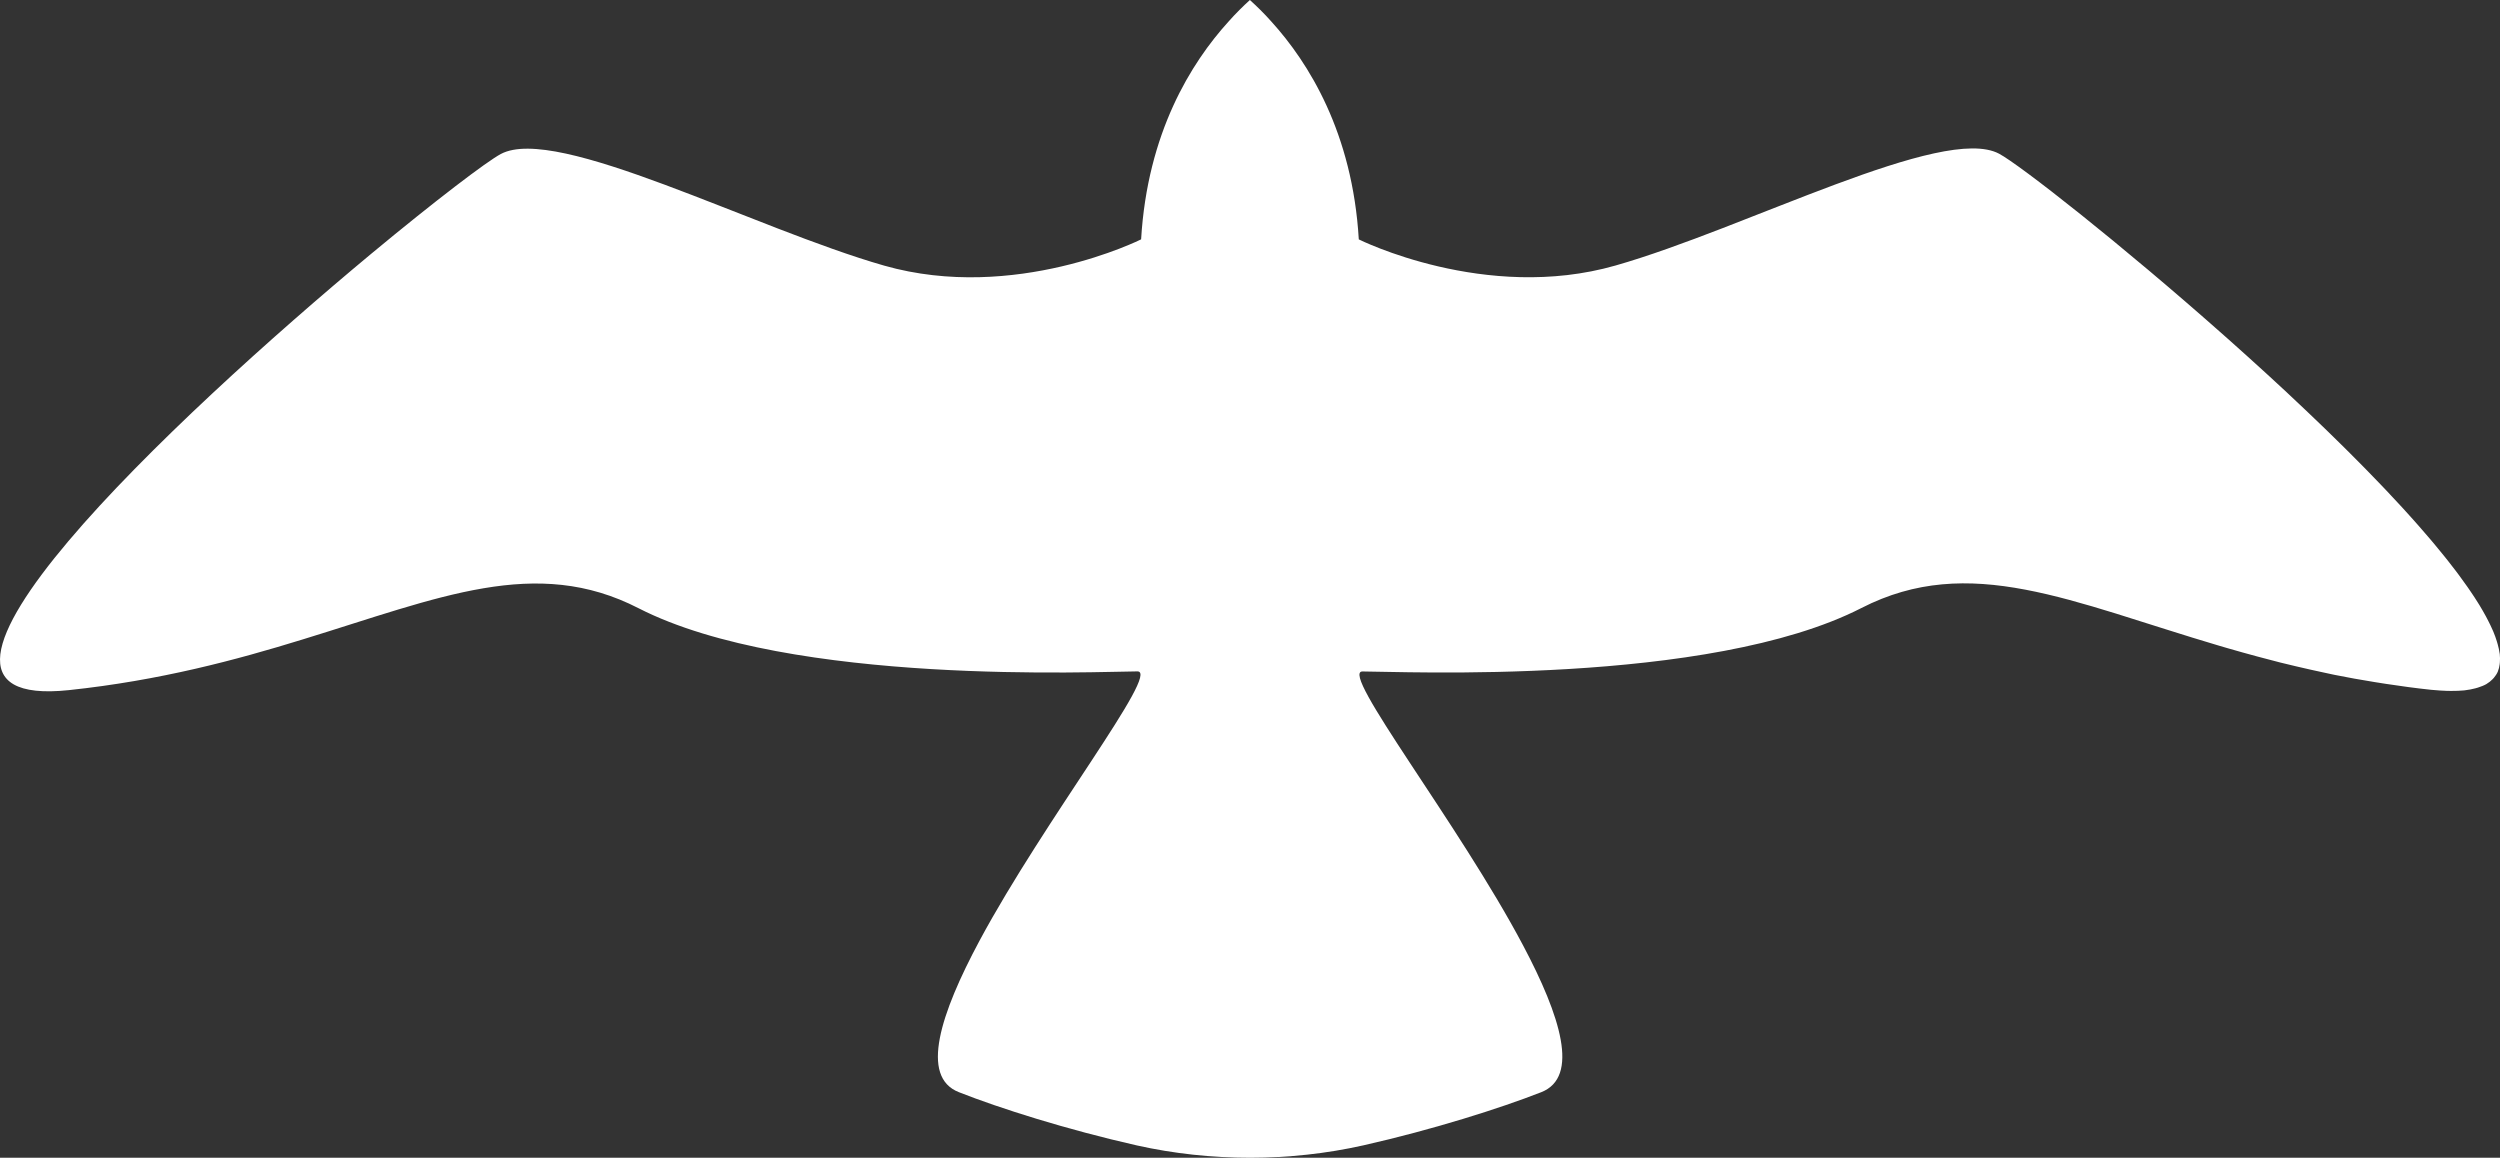 <svg version="1.1" baseProfile="tiny" id="图层_1" x="0px" y="0px" width="132.793px" height="61.497px" viewBox="0 0 132.793 61.497" xml:space="preserve" xmlns="http://www.w3.org/2000/svg" xmlns:xlink="http://www.w3.org/1999/xlink" xmlns:xml="http://www.w3.org/XML/1998/namespace">
  <rect x="0" y="0" width="132.793" height="61.497" fill="#333333" stroke="none"/>
  <path fill="#FFFFFF" d="M132.781,34.743c-0.003-0.017-0.007-0.032-0.009-0.049c-0.02-0.146-0.055-0.302-0.099-0.462
	c-0.014-0.053-0.028-0.104-0.045-0.156c-0.051-0.167-0.111-0.339-0.187-0.52c-0.015-0.03-0.028-0.063-0.042-0.094
	c-0.074-0.172-0.16-0.348-0.253-0.528c-0.033-0.065-0.068-0.133-0.105-0.2c-0.101-0.187-0.21-0.376-0.328-0.572
	c-0.033-0.053-0.068-0.109-0.102-0.163c-0.114-0.185-0.238-0.372-0.368-0.563c-0.054-0.081-0.11-0.163-0.168-0.246
	c-0.139-0.2-0.286-0.403-0.44-0.611c-0.054-0.073-0.107-0.146-0.164-0.22c-0.147-0.195-0.302-0.394-0.461-0.595
	c-0.072-0.093-0.147-0.186-0.225-0.28c-0.168-0.208-0.342-0.42-0.521-0.634c-0.08-0.094-0.161-0.189-0.242-0.285
	c-0.171-0.199-0.347-0.402-0.524-0.605c-0.091-0.103-0.183-0.207-0.276-0.313c-0.192-0.216-0.388-0.432-0.588-0.651
	c-0.099-0.108-0.2-0.217-0.302-0.325c-0.189-0.206-0.383-0.412-0.579-0.62c-0.104-0.108-0.207-0.218-0.313-0.328
	c-0.222-0.23-0.445-0.463-0.672-0.695c-0.098-0.099-0.196-0.199-0.293-0.298c-0.217-0.22-0.438-0.441-0.658-0.662
	c-0.107-0.105-0.213-0.212-0.32-0.318c-0.256-0.252-0.515-0.507-0.775-0.76c-0.073-0.073-0.149-0.146-0.224-0.218
	c-0.255-0.246-0.511-0.492-0.769-0.737c-0.091-0.088-0.184-0.176-0.276-0.263c-0.305-0.289-0.609-0.578-0.917-0.864
	c-0.021-0.02-0.045-0.041-0.065-0.062c-0.304-0.282-0.608-0.563-0.915-0.845c-0.07-0.065-0.142-0.129-0.213-0.195
	c-0.665-0.608-1.334-1.211-1.999-1.802c-0.041-0.037-0.08-0.072-0.122-0.108c-5.612-4.981-10.95-9.152-12.036-9.73
	c-2.965-1.581-13.448,3.962-20.375,5.939c-6.909,1.979-13.636-1.388-13.636-1.388c-0.334-5.656-2.662-9.385-4.642-11.568
	C67.138,0.701,66.75,0.328,66.39,0c-0.354,0.325-0.742,0.702-1.139,1.151c-1.98,2.183-4.304,5.907-4.638,11.563
	c0,0-6.719,3.368-13.645,1.396c-6.918-1.978-17.4-7.514-20.364-5.931c-0.744,0.395-3.462,2.459-6.906,5.318
	C9.365,22.095-7.47,37.844,3.664,36.657c4.841-0.514,8.88-1.602,12.41-2.691c7.284-2.233,12.384-4.463,17.846-1.658
	c8.108,4.146,24.527,3.356,26.499,3.354c1.235,0.003-4.938,7.877-8.391,14.308c-2.075,3.874-3.174,7.229-1.096,8.043
	c2.18,0.861,5.742,1.989,9.448,2.827c1.979,0.443,3.997,0.655,6.023,0.657c2.019-0.002,4.043-0.216,6.019-0.66
	c3.705-0.838,7.264-1.968,9.448-2.824c2.039-0.806,1.027-4.029-0.964-7.789c-3.427-6.48-9.783-14.562-8.536-14.558
	c1.977-0.004,18.398,0.78,26.504-3.37c5.749-2.946,11.116-0.326,19.032,2.012c0.139,0.042,0.278,0.082,0.418,0.122
	c0.517,0.15,1.041,0.297,1.581,0.442c0.4,0.109,0.804,0.215,1.216,0.319c0.279,0.069,0.561,0.136,0.847,0.204
	c0.496,0.117,1.004,0.231,1.521,0.341c0.174,0.036,0.341,0.076,0.517,0.111c0.688,0.139,1.401,0.266,2.127,0.383
	c0.201,0.032,0.404,0.064,0.608,0.096c0.777,0.118,1.572,0.228,2.397,0.315c0.027,0.003,0.05,0.003,0.077,0.006
	c0.271,0.026,0.521,0.042,0.761,0.05c0.079,0.001,0.154,0.003,0.229,0.003c0.24,0,0.468-0.006,0.673-0.027
	c0.019-0.003,0.037-0.005,0.057-0.007c0.2-0.023,0.38-0.06,0.545-0.103c0.049-0.013,0.096-0.026,0.14-0.04
	c0.163-0.053,0.315-0.11,0.443-0.183c0.006-0.003,0.011-0.008,0.017-0.011c0.122-0.072,0.224-0.157,0.314-0.247
	c0.025-0.025,0.049-0.052,0.072-0.077c0.083-0.1,0.155-0.205,0.207-0.322c0.003-0.007,0.003-0.015,0.007-0.021
	c0.048-0.114,0.075-0.238,0.094-0.37c0.006-0.038,0.01-0.075,0.012-0.116C132.796,35.039,132.798,34.897,132.781,34.743z" class="color c1"/>
</svg>